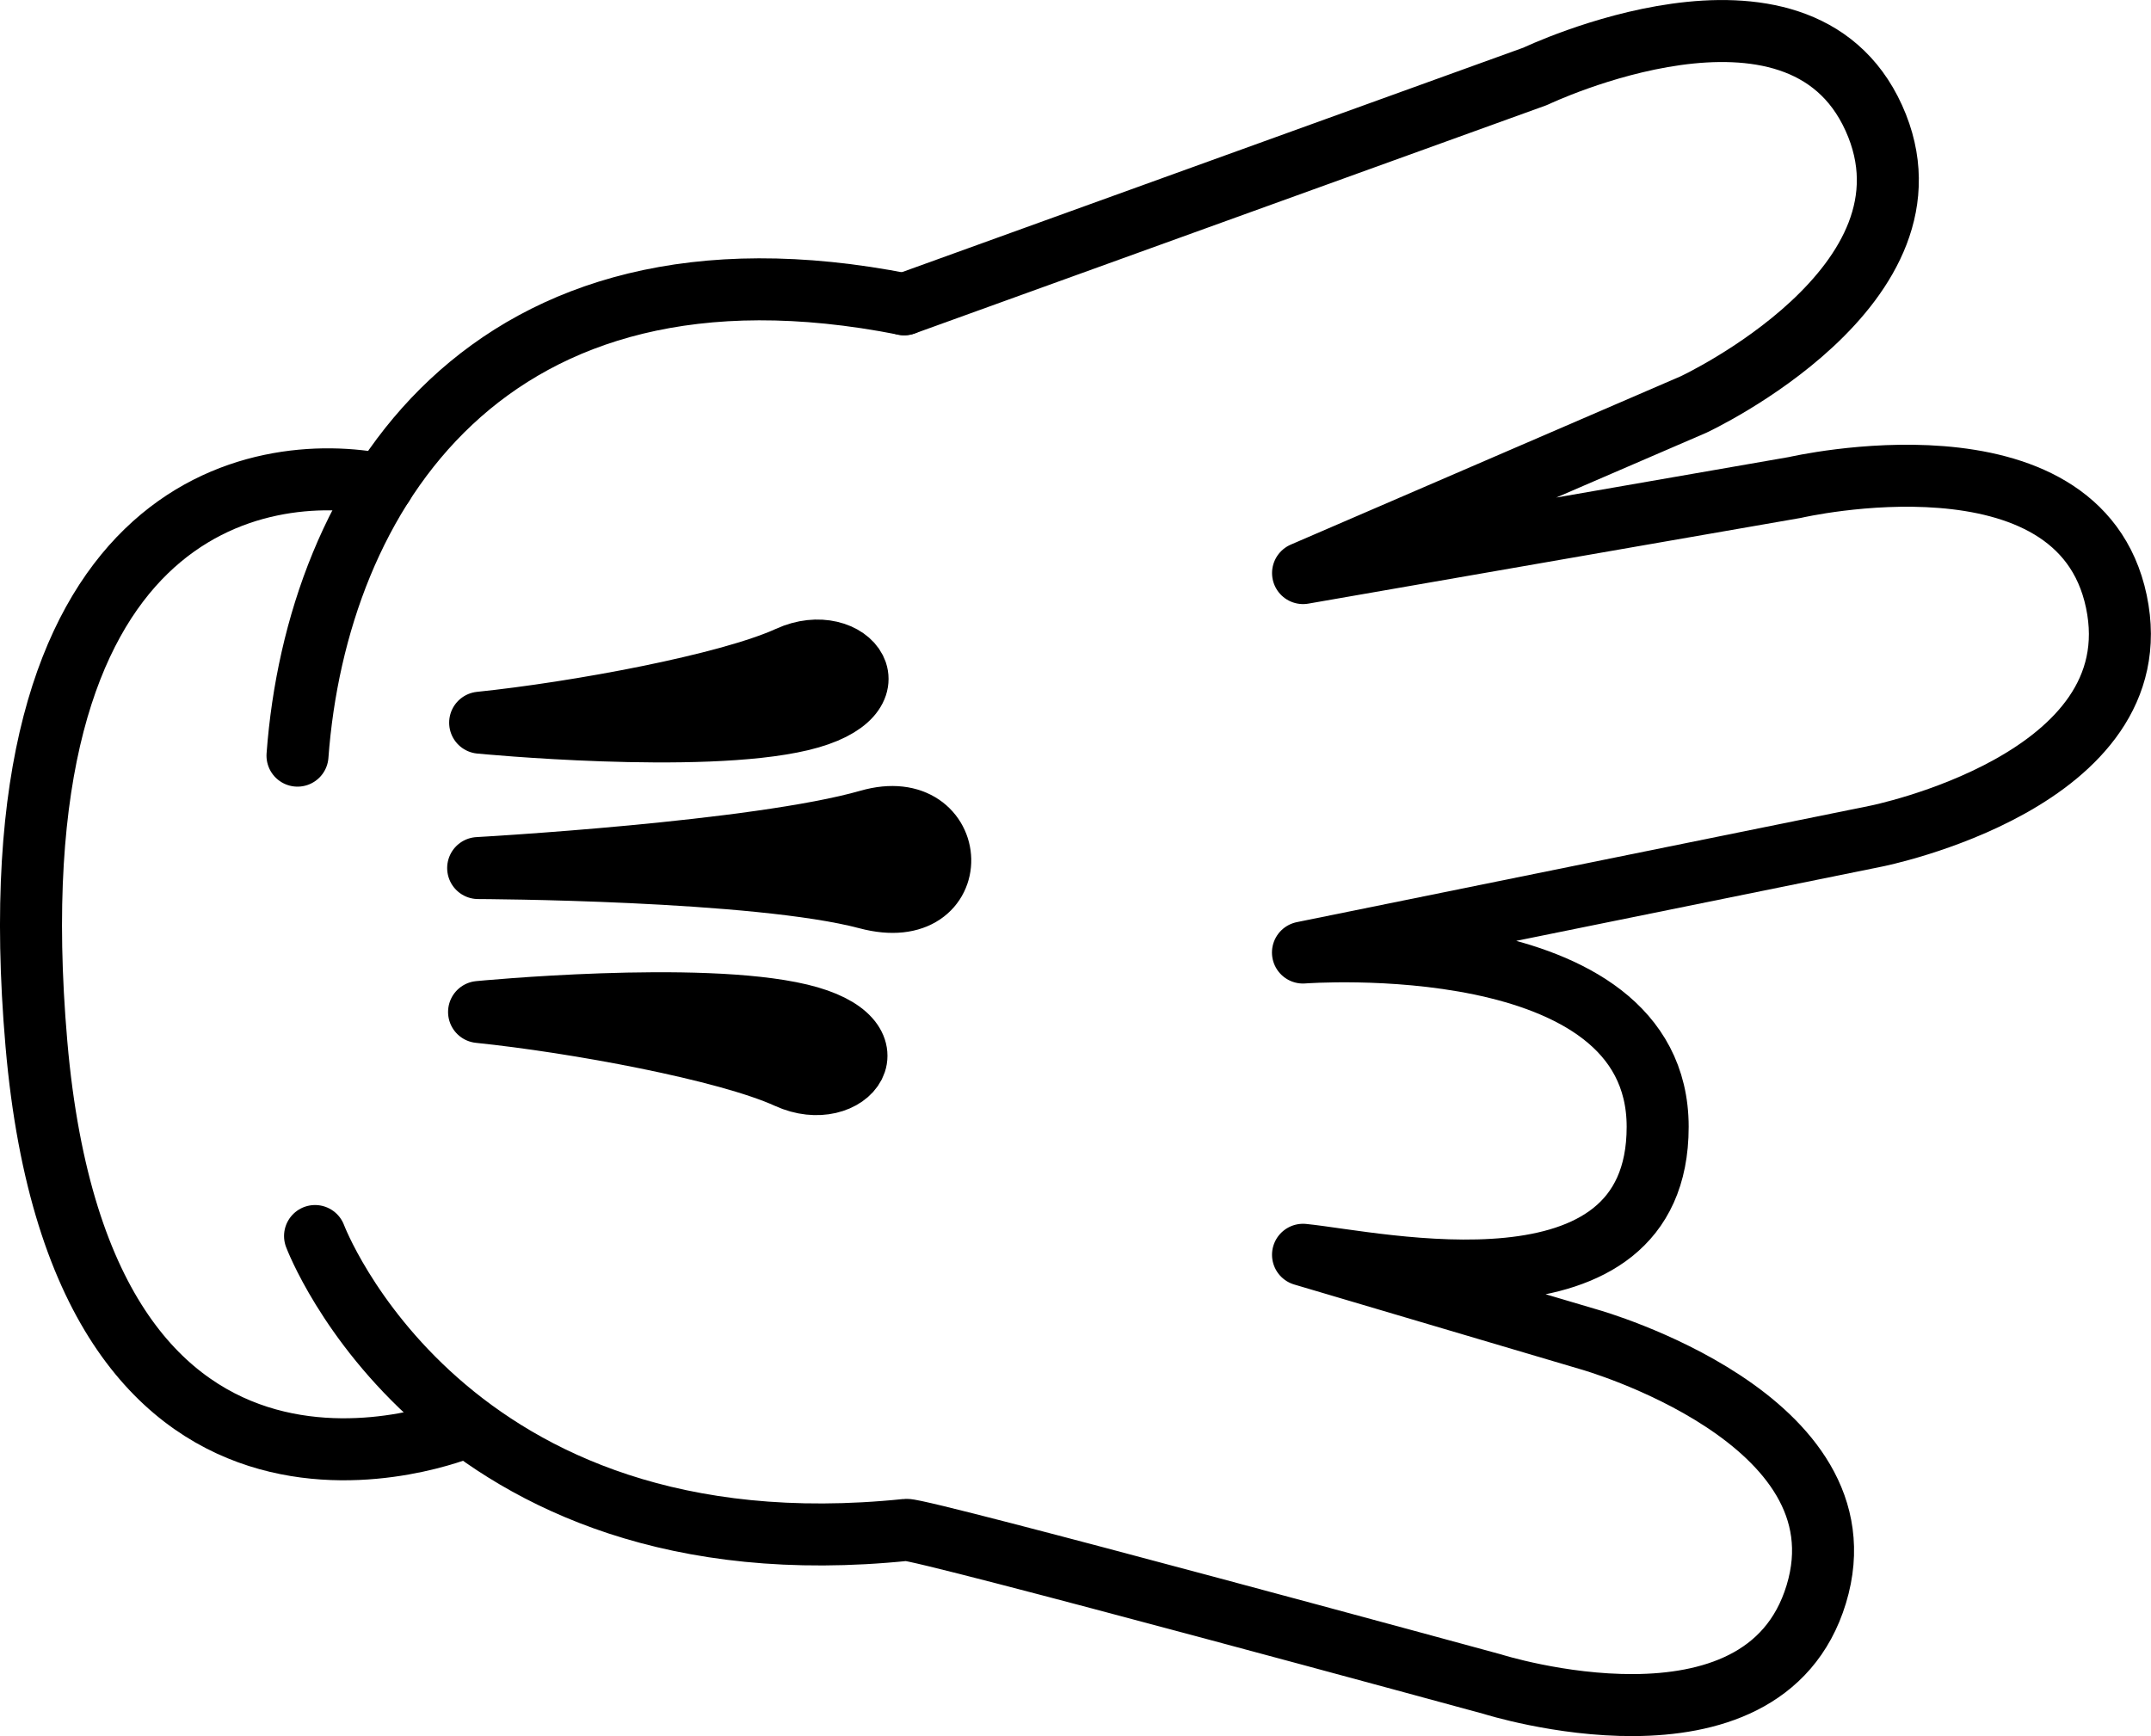 <svg id="Layer_1" data-name="Layer 1" xmlns="http://www.w3.org/2000/svg" viewBox="0 0 693.74 560"><defs><style>.cls-1{fill:none;}.cls-1,.cls-2{stroke:#000;stroke-linecap:round;stroke-linejoin:round;stroke-width:20px;}</style></defs><title>eastside</title><path class="cls-1" d="M206.76,486S84.15,537.31,69,362.17s72.37-188.34,111.72-180.3" transform="translate(-57.26 -25.5)"/><path class="cls-1" d="M153.21,269.25C159.36,185.83,214,97,348.87,123.64" transform="translate(-57.26 -25.5)"/><path class="cls-1" d="M158.87,424.21S200.24,534.41,349.54,519c4.78-.49,189,49.75,189,49.75s87.28,27.71,104.51-29-73.15-82.14-73.15-82.14l-92.39-27.35c24,2.41,114.38,23.2,114.38-41.27,0-65-114.4-56.23-114.4-56.23l184.7-37.51s89.83-17.73,77.64-75.72S636.2,182.74,636.2,182.74L477.52,210.36,603.42,156s82.65-38.47,58.18-92.44S552.44,50.11,552.44,50.11L348.89,123.66" transform="translate(-57.26 -25.5)"/><path class="cls-2" d="M212.12,258.62s70.91,6.9,103.54-.88c32.45-7.74,15.33-29.12-4-20.29C291.94,246.44,243.24,255.41,212.12,258.62Z" transform="translate(-57.26 -25.5)"/><path class="cls-2" d="M211.48,305.51s90,0.29,125.53,9.76c32.24,8.58,30.26-33.61.48-25.08C301.43,300.52,211.48,305.51,211.48,305.51Z" transform="translate(-57.26 -25.5)"/><path class="cls-2" d="M211.77,351.94s70.91-6.9,103.54.88c32.45,7.74,15.33,29.12-4,20.29C291.59,364.12,242.89,355.15,211.77,351.94Z" transform="translate(-57.26 -25.5)"/></svg>